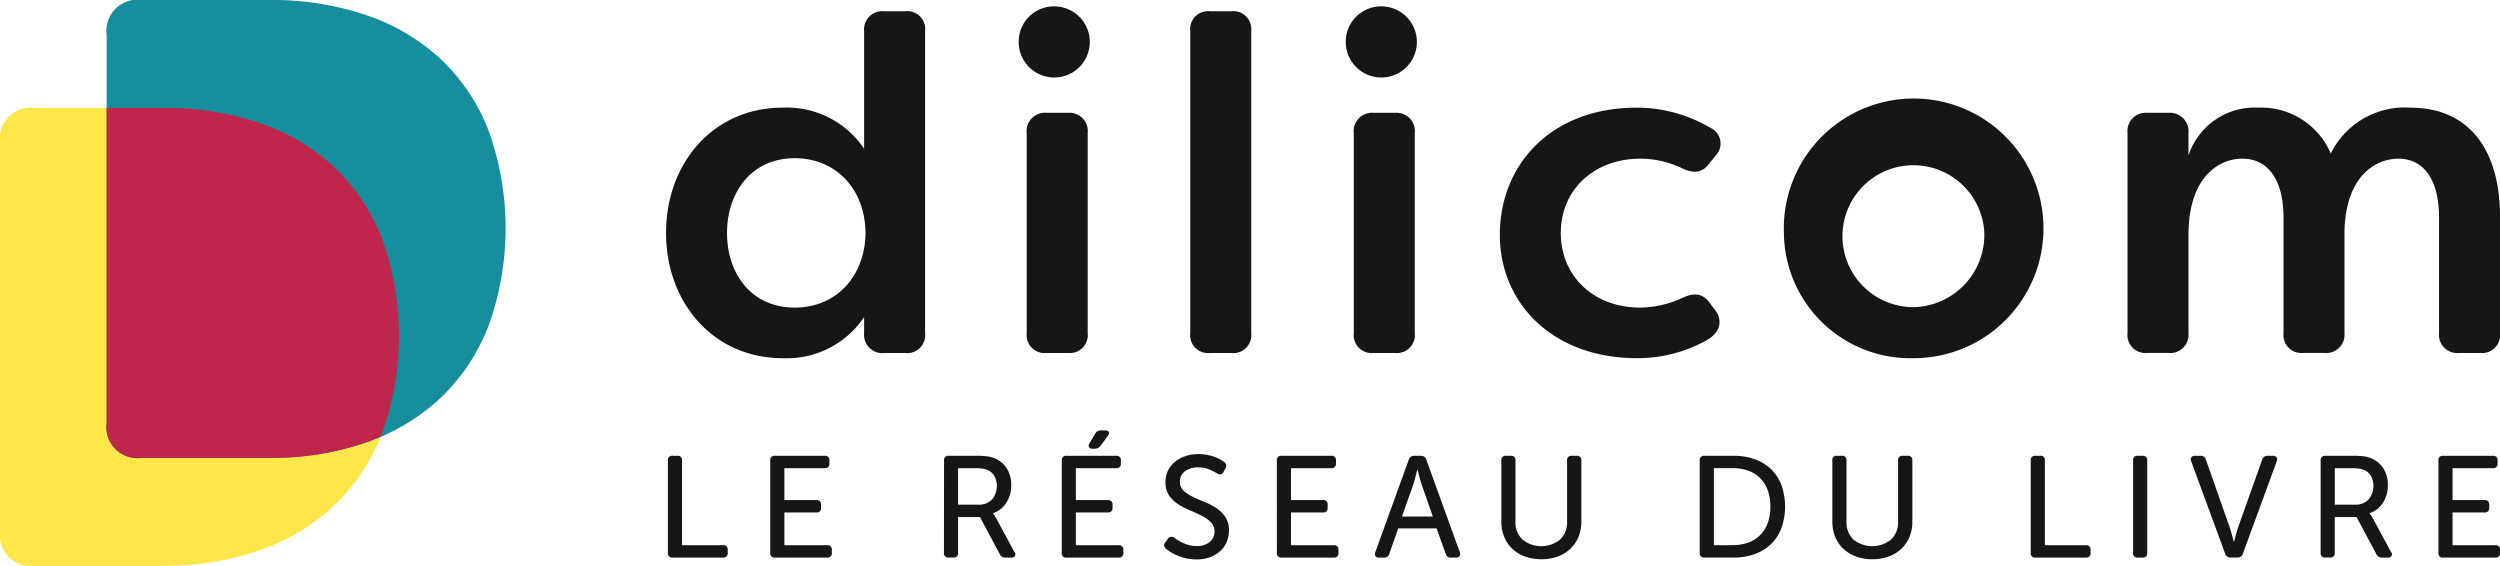 <svg xmlns="http://www.w3.org/2000/svg" role="img" focusable="false" width="196" height="44.357" viewBox="0 0 196 44.357" class="main-header-logo-site"><defs><style>.a-s0 {
                fill: #ffe74b;
            }

            .b-s0 {
                fill: #168e9d;
            }

            .c-s0 {
                fill: #c0254b;
            }

            .d-s0 {
                fill: #161615;
            }</style></defs><g transform="translate(-79.331 -201.366)"><g transform="translate(79.331 201.366)"><path class="a-s0" d="M109.3,239.37a15.3,15.3,0,0,0-3.715-5.623,16.13,16.13,0,0,0-5.849-3.489,23.033,23.033,0,0,0-7.656-1.205h-9.99a2.441,2.441,0,0,0-2.762,2.762v30.373a2.44,2.44,0,0,0,2.762,2.761h9.99a22.594,22.594,0,0,0,7.656-1.23,16.221,16.221,0,0,0,5.849-3.54,15.5,15.5,0,0,0,3.715-5.673,22.593,22.593,0,0,0,0-15.136Z" transform="translate(-79.331 -220.592)"></path><path class="b-s0" d="M136.666,211.683a15.307,15.307,0,0,0-3.715-5.623,16.132,16.132,0,0,0-5.849-3.489,23.032,23.032,0,0,0-7.656-1.205h-9.99a2.441,2.441,0,0,0-2.761,2.762V234.5a2.44,2.44,0,0,0,2.761,2.761h9.99a22.6,22.6,0,0,0,7.656-1.229,16.224,16.224,0,0,0,5.849-3.54,15.5,15.5,0,0,0,3.715-5.673,22.593,22.593,0,0,0,0-15.136Z" transform="translate(-98.332 -201.366)"></path><path class="c-s0" d="M124.588,233.747a16.133,16.133,0,0,0-5.849-3.489,23.033,23.033,0,0,0-7.656-1.205h-4.389v24.673a2.44,2.44,0,0,0,2.761,2.761h9.99a22.6,22.6,0,0,0,7.656-1.229c.368-.132.711-.288,1.062-.438.044-.107.1-.2.14-.313a22.593,22.593,0,0,0,0-15.136A15.3,15.3,0,0,0,124.588,233.747Z" transform="translate(-98.332 -220.592)"></path></g><g transform="translate(131.551 201.874)"><path class="d-s0" d="M250.2,221.621c0-5.484,3.706-9.821,9.154-9.821a7.307,7.307,0,0,1,6.374,3.224V205.8a1.434,1.434,0,0,1,1.593-1.556h1.631a1.407,1.407,0,0,1,1.557,1.556v23.681a1.407,1.407,0,0,1-1.557,1.557h-1.631a1.434,1.434,0,0,1-1.593-1.557v-1.26a7.307,7.307,0,0,1-6.374,3.224C253.907,231.442,250.2,227.106,250.2,221.621Zm15.639,0c-.037-3.372-2.261-5.856-5.559-5.856-3.372,0-5.3,2.669-5.3,5.856,0,3.224,1.927,5.856,5.3,5.856C263.579,227.477,265.8,224.993,265.84,221.621Z" transform="translate(-250.201 -203.87)"></path><path class="d-s0" d="M340.656,205.808a2.769,2.769,0,0,1,3-2.78,2.788,2.788,0,1,1-3,2.78Zm.63,22.828V212.96a1.434,1.434,0,0,1,1.557-1.594h1.667a1.434,1.434,0,0,1,1.557,1.594v15.676a1.407,1.407,0,0,1-1.557,1.557h-1.667A1.407,1.407,0,0,1,341.286,228.636Z" transform="translate(-313.012 -203.028)"></path><path class="d-s0" d="M384.67,229.477V205.8a1.407,1.407,0,0,1,1.556-1.556h1.668a1.407,1.407,0,0,1,1.557,1.556v23.681a1.407,1.407,0,0,1-1.557,1.557h-1.668A1.407,1.407,0,0,1,384.67,229.477Z" transform="translate(-343.575 -203.87)"></path><path class="d-s0" d="M424.562,205.808a2.769,2.769,0,0,1,3-2.78,2.788,2.788,0,1,1-3,2.78Zm.63,22.828V212.96a1.434,1.434,0,0,1,1.556-1.594h1.668a1.434,1.434,0,0,1,1.556,1.594v15.676a1.407,1.407,0,0,1-1.556,1.557h-1.668A1.407,1.407,0,0,1,425.192,228.636Z" transform="translate(-371.275 -203.028)"></path><path class="d-s0" d="M464.09,238.947c0-5.484,4-9.969,10.747-9.969a11.4,11.4,0,0,1,5.781,1.593,1.35,1.35,0,0,1,.371,2.187l-.445.556c-.593.815-1.26.852-2.187.408a7.5,7.5,0,0,0-3.261-.741c-3.595,0-6.226,2.409-6.226,5.818,0,3.447,2.631,5.856,6.226,5.856a8.115,8.115,0,0,0,3.261-.741c.927-.445,1.631-.407,2.187.37l.445.593c.593.815.407,1.779-.816,2.409a11.1,11.1,0,0,1-5.336,1.334C468.241,248.619,464.09,244.321,464.09,238.947Z" transform="translate(-398.723 -221.047)"></path><path class="d-s0" d="M536.964,238.8a10.179,10.179,0,1,1,10.154,9.821A9.914,9.914,0,0,1,536.964,238.8Zm15.713.037a5.563,5.563,0,1,0-5.559,5.782A5.669,5.669,0,0,0,552.677,238.836Z" transform="translate(-449.326 -221.047)"></path><path class="d-s0" d="M625.115,246.655V230.979a1.434,1.434,0,0,1,1.556-1.594h1.63a1.462,1.462,0,0,1,1.593,1.594v1.742a5.473,5.473,0,0,1,5.485-3.743,5.921,5.921,0,0,1,5.67,3.595,6.471,6.471,0,0,1,6.226-3.595c4.669,0,7.041,3.372,7.041,8.524v9.153a1.407,1.407,0,0,1-1.556,1.557H651.13a1.434,1.434,0,0,1-1.593-1.557v-9.042c0-3.187-1.334-4.632-3.188-4.632-1.668,0-4.113,1.223-4.224,5.67v8a1.434,1.434,0,0,1-1.594,1.557H638.9a1.407,1.407,0,0,1-1.556-1.557v-9.042c0-3.187-1.371-4.632-3.224-4.632-1.779,0-4.225,1.371-4.225,5.966v7.708a1.434,1.434,0,0,1-1.593,1.557h-1.63A1.407,1.407,0,0,1,625.115,246.655Z" transform="translate(-510.537 -221.047)"></path><g transform="translate(0.143 33.236)"><path class="d-s0" d="M250.669,318.664a.33.33,0,0,1,.373-.373h.362a.33.33,0,0,1,.373.373V325.3h3.21a.329.329,0,0,1,.373.373v.226a.33.33,0,0,1-.373.373h-3.945a.33.33,0,0,1-.373-.373Z" transform="translate(-250.669 -316.302)"></path><path class="d-s0" d="M276.928,318.664a.33.33,0,0,1,.373-.373h3.888a.33.33,0,0,1,.373.373v.226a.33.33,0,0,1-.373.373h-3.153v2.5h2.5a.33.33,0,0,1,.373.373v.226a.33.33,0,0,1-.373.373h-2.5V325.3h3.346a.33.33,0,0,1,.373.373v.226a.33.33,0,0,1-.373.373H277.3a.33.33,0,0,1-.373-.373Z" transform="translate(-268.903 -316.302)"></path><path class="d-s0" d="M321.5,318.664a.33.33,0,0,1,.373-.373h2.148a6.323,6.323,0,0,1,.916.051,2.221,2.221,0,0,1,.576.164,2.077,2.077,0,0,1,.915.791,2.367,2.367,0,0,1,.339,1.3,2.5,2.5,0,0,1-.378,1.368,1.942,1.942,0,0,1-1.046.825v.023a.359.359,0,0,0,.068.09,2.6,2.6,0,0,1,.169.272l1.436,2.656a.264.264,0,0,1-.249.441h-.452a.447.447,0,0,1-.441-.26l-1.56-2.916H322.6v2.8a.33.33,0,0,1-.373.373h-.362a.33.33,0,0,1-.373-.373Zm2.713,3.459a1.372,1.372,0,0,0,1.04-.4,1.676,1.676,0,0,0,.2-1.837,1.128,1.128,0,0,0-.56-.486,1.577,1.577,0,0,0-.362-.1,3.88,3.88,0,0,0-.588-.034H322.6v2.859Z" transform="translate(-299.85 -316.302)"></path><path class="d-s0" d="M351.711,314.144a.33.33,0,0,1,.373-.373h3.888a.33.33,0,0,1,.373.373v.226a.33.33,0,0,1-.373.373h-3.154v2.5h2.5a.33.33,0,0,1,.373.373v.226a.33.33,0,0,1-.373.373h-2.5v2.566h3.346a.33.33,0,0,1,.373.373v.226a.33.33,0,0,1-.373.373h-4.081a.33.33,0,0,1-.373-.373Zm2.136-1.051a.286.286,0,0,1,.034-.294l.452-.757a.476.476,0,0,1,.441-.26h.328q.237,0,.294.13t-.09.322l-.554.757a.556.556,0,0,1-.452.226h-.192A.269.269,0,0,1,353.847,313.093Z" transform="translate(-320.831 -311.782)"></path><path class="d-s0" d="M378.117,325.274a.434.434,0,0,1-.141-.226.373.373,0,0,1,.1-.294l.192-.271a.343.343,0,0,1,.509-.068c.068.053.158.115.271.187a3.417,3.417,0,0,0,.39.209,3.145,3.145,0,0,0,.492.175,2.246,2.246,0,0,0,.588.073,1.564,1.564,0,0,0,1.023-.311,1.02,1.02,0,0,0,.379-.831.979.979,0,0,0-.283-.723,2.81,2.81,0,0,0-.712-.5q-.43-.221-.927-.43a5.963,5.963,0,0,1-.927-.486,2.512,2.512,0,0,1-.712-.684,1.762,1.762,0,0,1-.282-1.029,2.017,2.017,0,0,1,.746-1.61,2.551,2.551,0,0,1,.826-.447,3.2,3.2,0,0,1,1.017-.158,3.445,3.445,0,0,1,.667.062,4.227,4.227,0,0,1,.576.152,2.842,2.842,0,0,1,.452.2,2.3,2.3,0,0,1,.306.2.36.36,0,0,1,.113.509l-.158.282q-.1.181-.232.186a.486.486,0,0,1-.277-.085,5.724,5.724,0,0,0-.594-.3,2.14,2.14,0,0,0-.876-.164,1.688,1.688,0,0,0-1.028.3.963.963,0,0,0-.407.82.928.928,0,0,0,.283.7,2.757,2.757,0,0,0,.712.48q.429.209.927.407a5.115,5.115,0,0,1,.927.48,2.56,2.56,0,0,1,.712.7,1.833,1.833,0,0,1,.282,1.057,2.31,2.31,0,0,1-.169.887,2.02,2.02,0,0,1-.5.718,2.444,2.444,0,0,1-.8.486,2.96,2.96,0,0,1-1.068.181,3.71,3.71,0,0,1-.808-.085,3.981,3.981,0,0,1-.684-.215,4.165,4.165,0,0,1-.537-.271A3.175,3.175,0,0,1,378.117,325.274Z" transform="translate(-339.066 -315.994)"></path><path class="d-s0" d="M406.891,318.664a.33.33,0,0,1,.373-.373h3.888a.33.33,0,0,1,.373.373v.226a.33.33,0,0,1-.373.373H408v2.5h2.5a.33.33,0,0,1,.373.373v.226a.33.33,0,0,1-.373.373H408V325.3h3.346a.329.329,0,0,1,.373.373v.226a.33.33,0,0,1-.373.373h-4.081a.33.33,0,0,1-.373-.373Z" transform="translate(-359.148 -316.302)"></path><path class="d-s0" d="M434.7,318.6a.406.406,0,0,1,.418-.305h.543a.406.406,0,0,1,.418.305l2.622,7.245a.326.326,0,0,1-.017.311.33.33,0,0,1-.288.119h-.384a.405.405,0,0,1-.418-.3l-.712-1.99h-3.007l-.7,1.99a.388.388,0,0,1-.407.3h-.384a.329.329,0,0,1-.294-.119.339.339,0,0,1-.011-.311Zm1.887,4.453-.882-2.532q-.056-.158-.107-.345t-.1-.367c-.03-.136-.064-.275-.1-.418h-.023c-.046.143-.083.282-.113.418q-.057.181-.1.367a3.452,3.452,0,0,1-.1.345l-.893,2.532Z" transform="translate(-376.617 -316.302)"></path><path class="d-s0" d="M464.477,318.664a.33.33,0,0,1,.373-.373h.373a.325.325,0,0,1,.362.373v4.77a1.855,1.855,0,0,0,.553,1.43,2.356,2.356,0,0,0,2.939,0,1.87,1.87,0,0,0,.554-1.441v-4.759a.33.33,0,0,1,.373-.373h.373a.33.33,0,0,1,.373.373v4.781a3.117,3.117,0,0,1-.226,1.209,2.7,2.7,0,0,1-.639.933,2.886,2.886,0,0,1-.989.6,3.636,3.636,0,0,1-1.277.215,3.683,3.683,0,0,1-1.283-.215,2.875,2.875,0,0,1-.995-.6,2.692,2.692,0,0,1-.638-.933,3.11,3.11,0,0,1-.226-1.209Z" transform="translate(-399.135 -316.302)"></path><path class="d-s0" d="M515.367,318.664a.33.33,0,0,1,.373-.373h2.272a4.922,4.922,0,0,1,1.662.266,3.536,3.536,0,0,1,1.277.774,3.414,3.414,0,0,1,.819,1.249,5.113,5.113,0,0,1,0,3.385,3.4,3.4,0,0,1-.819,1.255,3.6,3.6,0,0,1-1.277.78,4.832,4.832,0,0,1-1.662.271H515.74a.33.33,0,0,1-.373-.373Zm2.566,6.635a3.592,3.592,0,0,0,1.227-.2,2.483,2.483,0,0,0,1.537-1.532,3.738,3.738,0,0,0,.209-1.3,3.592,3.592,0,0,0-.215-1.294,2.626,2.626,0,0,0-.6-.944,2.5,2.5,0,0,0-.938-.576,3.657,3.657,0,0,0-1.215-.192h-1.458V325.3Z" transform="translate(-434.472 -316.302)"></path><path class="d-s0" d="M549.393,318.664a.33.33,0,0,1,.373-.373h.373a.325.325,0,0,1,.361.373v4.77a1.854,1.854,0,0,0,.554,1.43,2.356,2.356,0,0,0,2.939,0,1.869,1.869,0,0,0,.554-1.441v-4.759a.33.33,0,0,1,.373-.373h.373a.33.33,0,0,1,.373.373v4.781a3.117,3.117,0,0,1-.226,1.209,2.7,2.7,0,0,1-.639.933,2.886,2.886,0,0,1-.989.6,3.636,3.636,0,0,1-1.277.215,3.685,3.685,0,0,1-1.283-.215,2.873,2.873,0,0,1-.994-.6,2.688,2.688,0,0,1-.639-.933,3.117,3.117,0,0,1-.226-1.209Z" transform="translate(-458.1 -316.302)"></path><path class="d-s0" d="M600.285,318.664a.33.33,0,0,1,.373-.373h.362a.33.33,0,0,1,.373.373V325.3h3.21a.33.33,0,0,1,.373.373v.226a.33.33,0,0,1-.373.373h-3.945a.33.33,0,0,1-.373-.373Z" transform="translate(-493.439 -316.302)"></path><path class="d-s0" d="M626.543,318.664a.33.33,0,0,1,.373-.373h.362a.33.33,0,0,1,.373.373V325.9a.33.33,0,0,1-.373.373h-.362a.33.33,0,0,1-.373-.373Z" transform="translate(-511.672 -316.302)"></path><path class="d-s0" d="M641.377,318.721a.338.338,0,0,1,.011-.311.328.328,0,0,1,.294-.119h.43a.406.406,0,0,1,.418.305l1.876,5.335q.056.158.107.356t.1.356q.045.2.1.384h.023q.056-.181.1-.384.045-.158.1-.356t.107-.356l1.9-5.335a.406.406,0,0,1,.418-.305h.418a.328.328,0,0,1,.294.119.339.339,0,0,1,.011.311l-2.656,7.245a.406.406,0,0,1-.418.3h-.542a.424.424,0,0,1-.429-.3Z" transform="translate(-521.95 -316.302)"></path><path class="d-s0" d="M674.66,318.664a.33.33,0,0,1,.373-.373h2.148a6.319,6.319,0,0,1,.916.051,2.215,2.215,0,0,1,.576.164,2.077,2.077,0,0,1,.915.791,2.367,2.367,0,0,1,.339,1.3,2.506,2.506,0,0,1-.378,1.368,1.943,1.943,0,0,1-1.046.825v.023a.357.357,0,0,0,.068.09,2.633,2.633,0,0,1,.17.272l1.435,2.656a.264.264,0,0,1-.249.441h-.452a.447.447,0,0,1-.441-.26l-1.56-2.916h-1.707v2.8a.33.33,0,0,1-.373.373h-.362a.33.33,0,0,1-.373-.373Zm2.713,3.459a1.372,1.372,0,0,0,1.04-.4,1.677,1.677,0,0,0,.2-1.837,1.129,1.129,0,0,0-.56-.486,1.581,1.581,0,0,0-.362-.1,3.874,3.874,0,0,0-.588-.034h-1.334v2.859Z" transform="translate(-545.084 -316.302)"></path><path class="d-s0" d="M704.876,318.664a.33.33,0,0,1,.373-.373h3.888a.33.33,0,0,1,.373.373v.226a.33.33,0,0,1-.373.373h-3.154v2.5h2.5a.33.33,0,0,1,.373.373v.226a.33.33,0,0,1-.373.373h-2.5V325.3h3.346a.33.33,0,0,1,.373.373v.226a.33.33,0,0,1-.373.373h-4.08a.33.33,0,0,1-.373-.373Z" transform="translate(-566.065 -316.302)"></path></g></g></g></svg>
